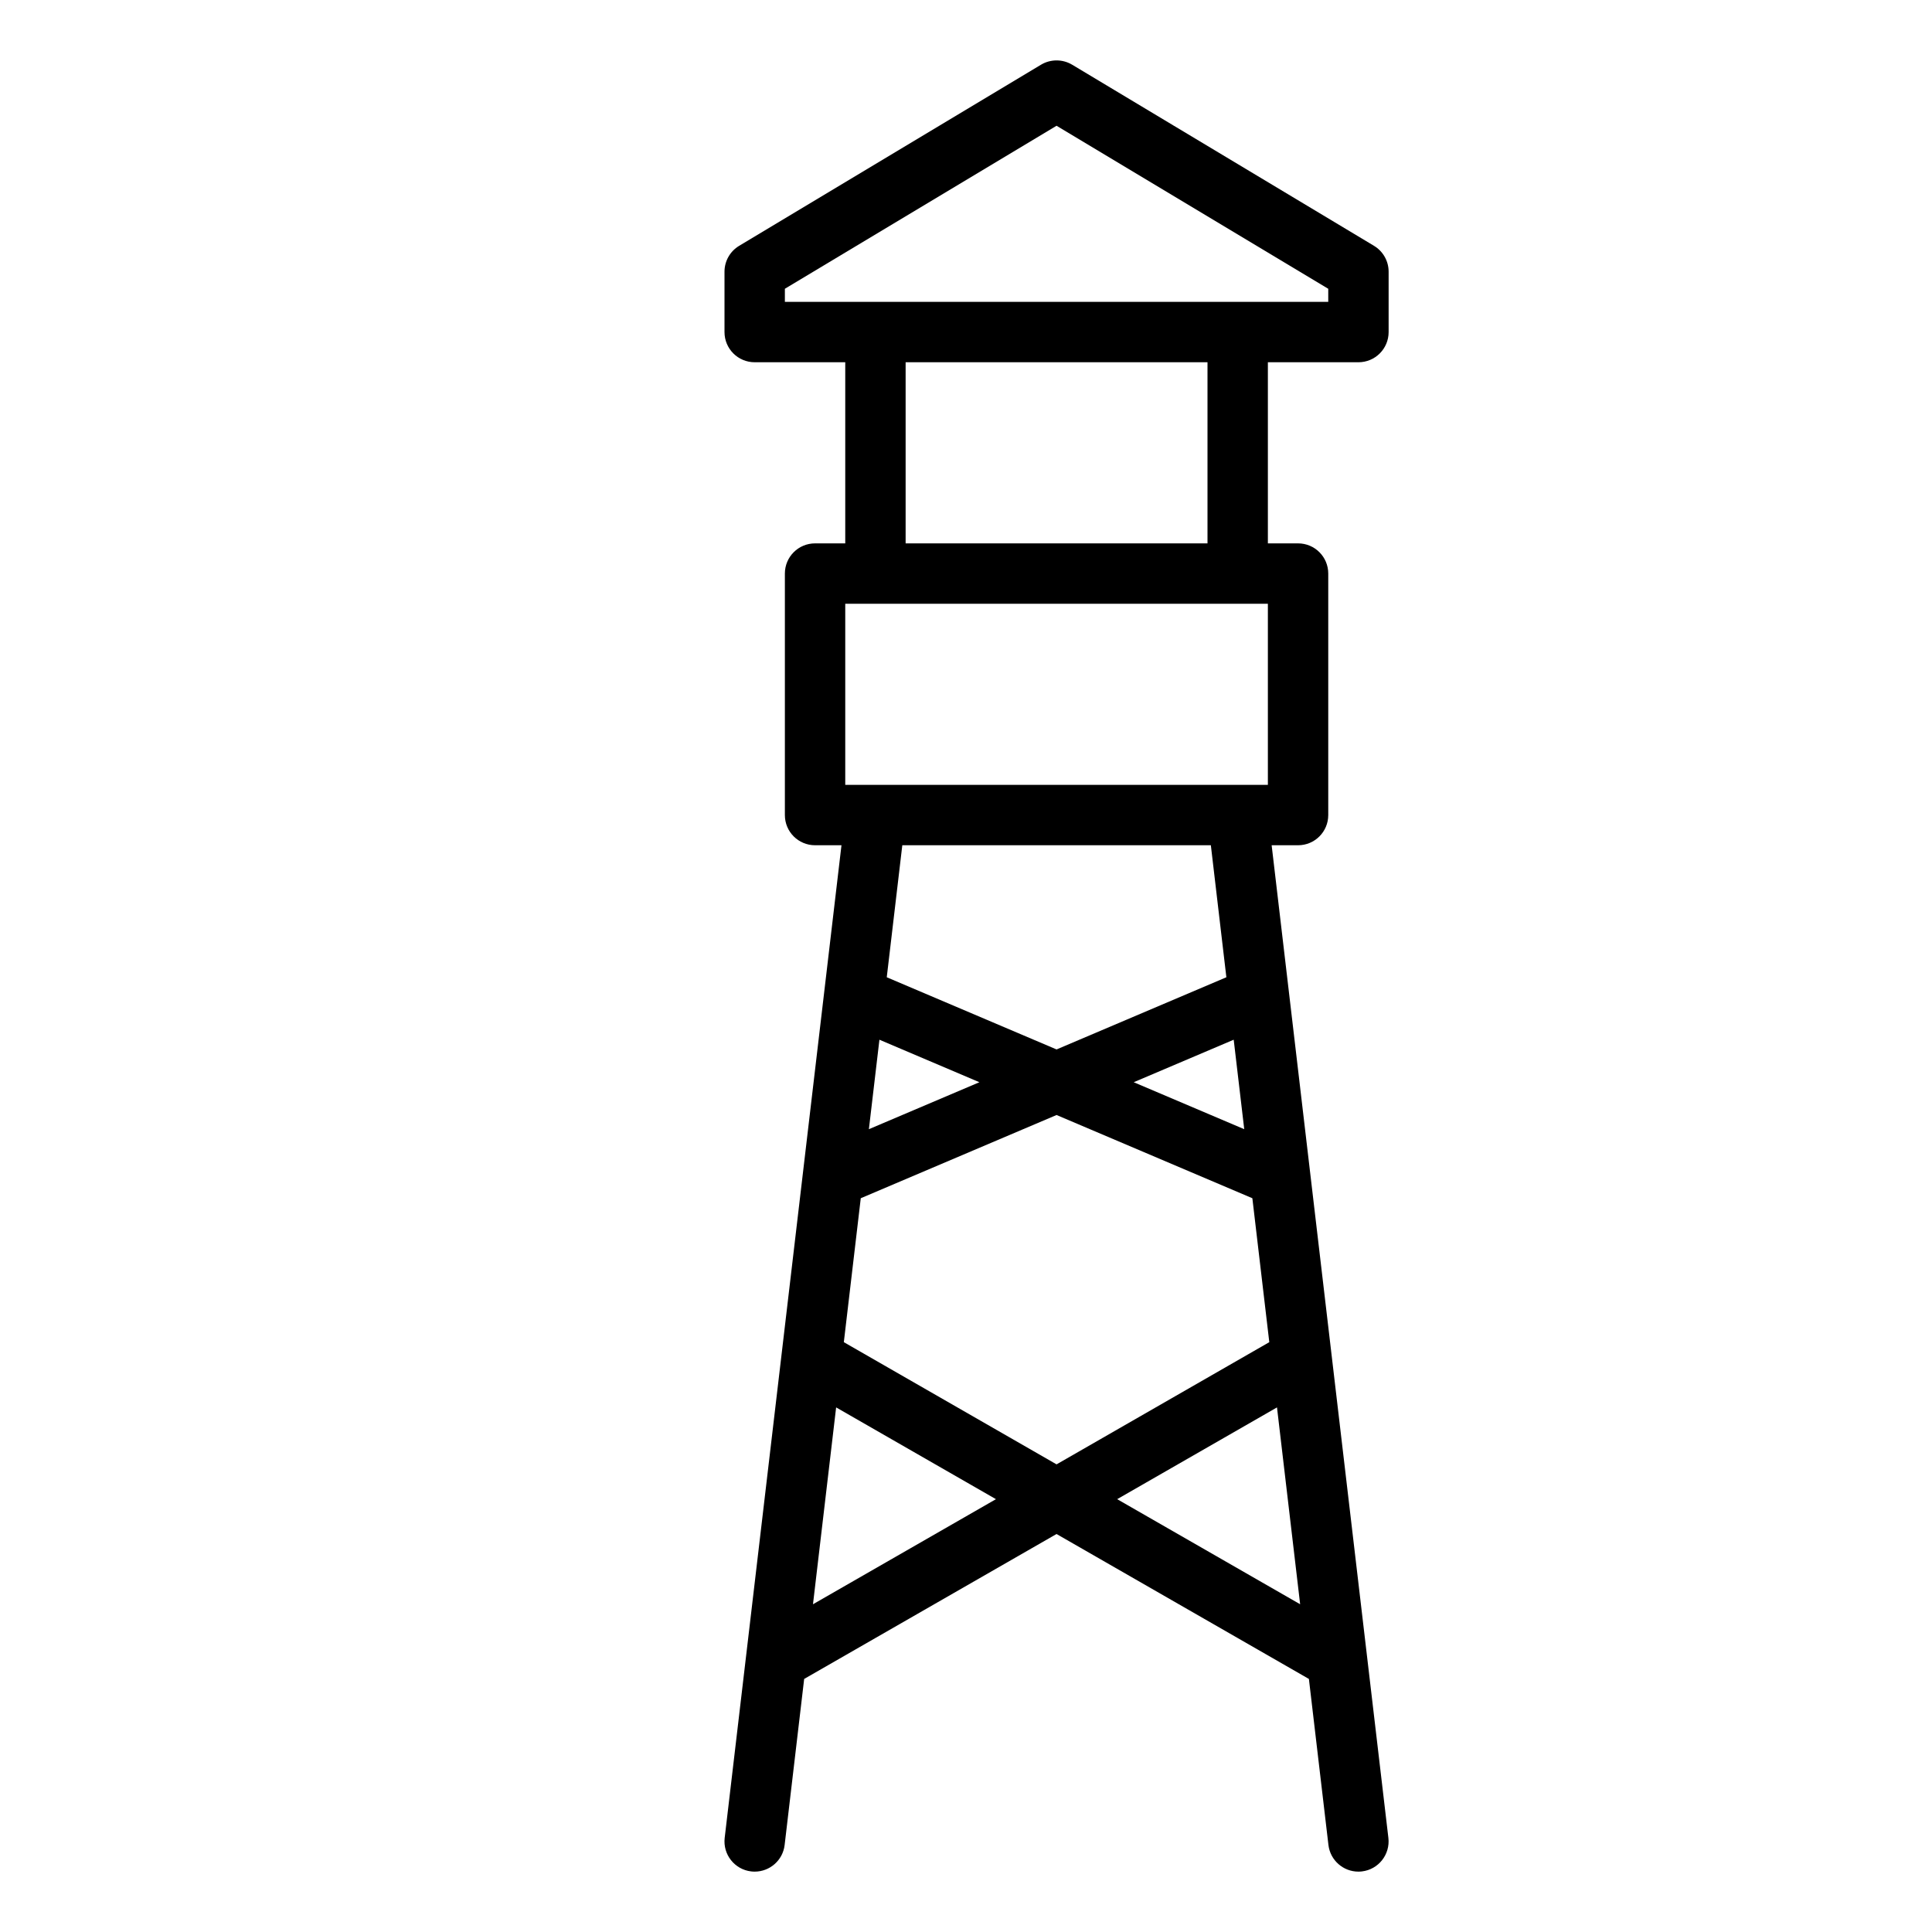 <?xml version="1.0" encoding="UTF-8" standalone="no"?>
<svg width="64px" height="64px" viewBox="0 0 64 64" version="1.1" xmlns="http://www.w3.org/2000/svg" xmlns:xlink="http://www.w3.org/1999/xlink">
    <!-- Generator: Sketch 3.7.2 (28276) - http://www.bohemiancoding.com/sketch -->
    <title>sec-watch-tower</title>
    <desc>Created with Sketch.</desc>
    <defs></defs>
    <g id="64px-Line" stroke="none" stroke-width="1" fill="none" fill-rule="evenodd">
        <g id="sec-watch-tower"></g>
        <path d="M45.515,8.143 L35.515,2.143 C35.199,1.954 34.802,1.954 34.486,2.143 L24.486,8.143 C24.185,8.323 24,8.648 24,9 L24,11 C24,11.553 24.447,12 25,12 L28,12 L28,18 L27,18 C26.447,18 26,18.447 26,19 L26,27 C26,27.553 26.447,28 27,28 L27.875,28 L24.006,60.883 C23.942,61.432 24.334,61.929 24.882,61.993 C24.922,61.998 24.961,62 25,62 C25.5,62 25.933,61.626 25.992,61.117 L26.639,55.617 L34.999,50.816 L43.359,55.617 L44.006,61.117 C44.066,61.626 44.498,62 44.998,62 C45.037,62 45.076,61.998 45.116,61.993 C45.664,61.929 46.056,61.431 45.992,60.883 L42.125,28 L43,28 C43.553,28 44,27.553 44,27 L44,19 C44,18.447 43.553,18 43,18 L42,18 L42,12 L45,12 C45.553,12 46,11.553 46,11 L46,9 C46,8.648 45.815,8.323 45.515,8.143 L45.515,8.143 Z M28,20 L42,20 L42,26 L28,26 L28,20 L28,20 Z M41.217,37.406 L37.556,35.85 L40.868,34.442 L41.217,37.406 L41.217,37.406 Z M41.486,39.693 L42.047,44.461 L35,48.509 L27.953,44.461 L28.514,39.693 L35,36.936 L41.486,39.693 L41.486,39.693 Z M28.783,37.406 L29.132,34.442 L32.444,35.85 L28.783,37.406 L28.783,37.406 Z M26.931,53.143 L27.698,46.622 L32.992,49.662 L26.931,53.143 L26.931,53.143 Z M37.008,49.662 L42.302,46.622 L43.069,53.143 L37.008,49.662 L37.008,49.662 Z M40.625,32.373 L35,34.764 L29.375,32.373 L29.89,28 L40.111,28 L40.625,32.373 L40.625,32.373 Z M40,18 L30,18 L30,12 L40,12 L40,18 L40,18 Z M44,10 L26,10 L26,9.566 L35,4.166 L44,9.566 L44,10 L44,10 Z" id="Shape" fill="#000000"></path>
    </g>
</svg>